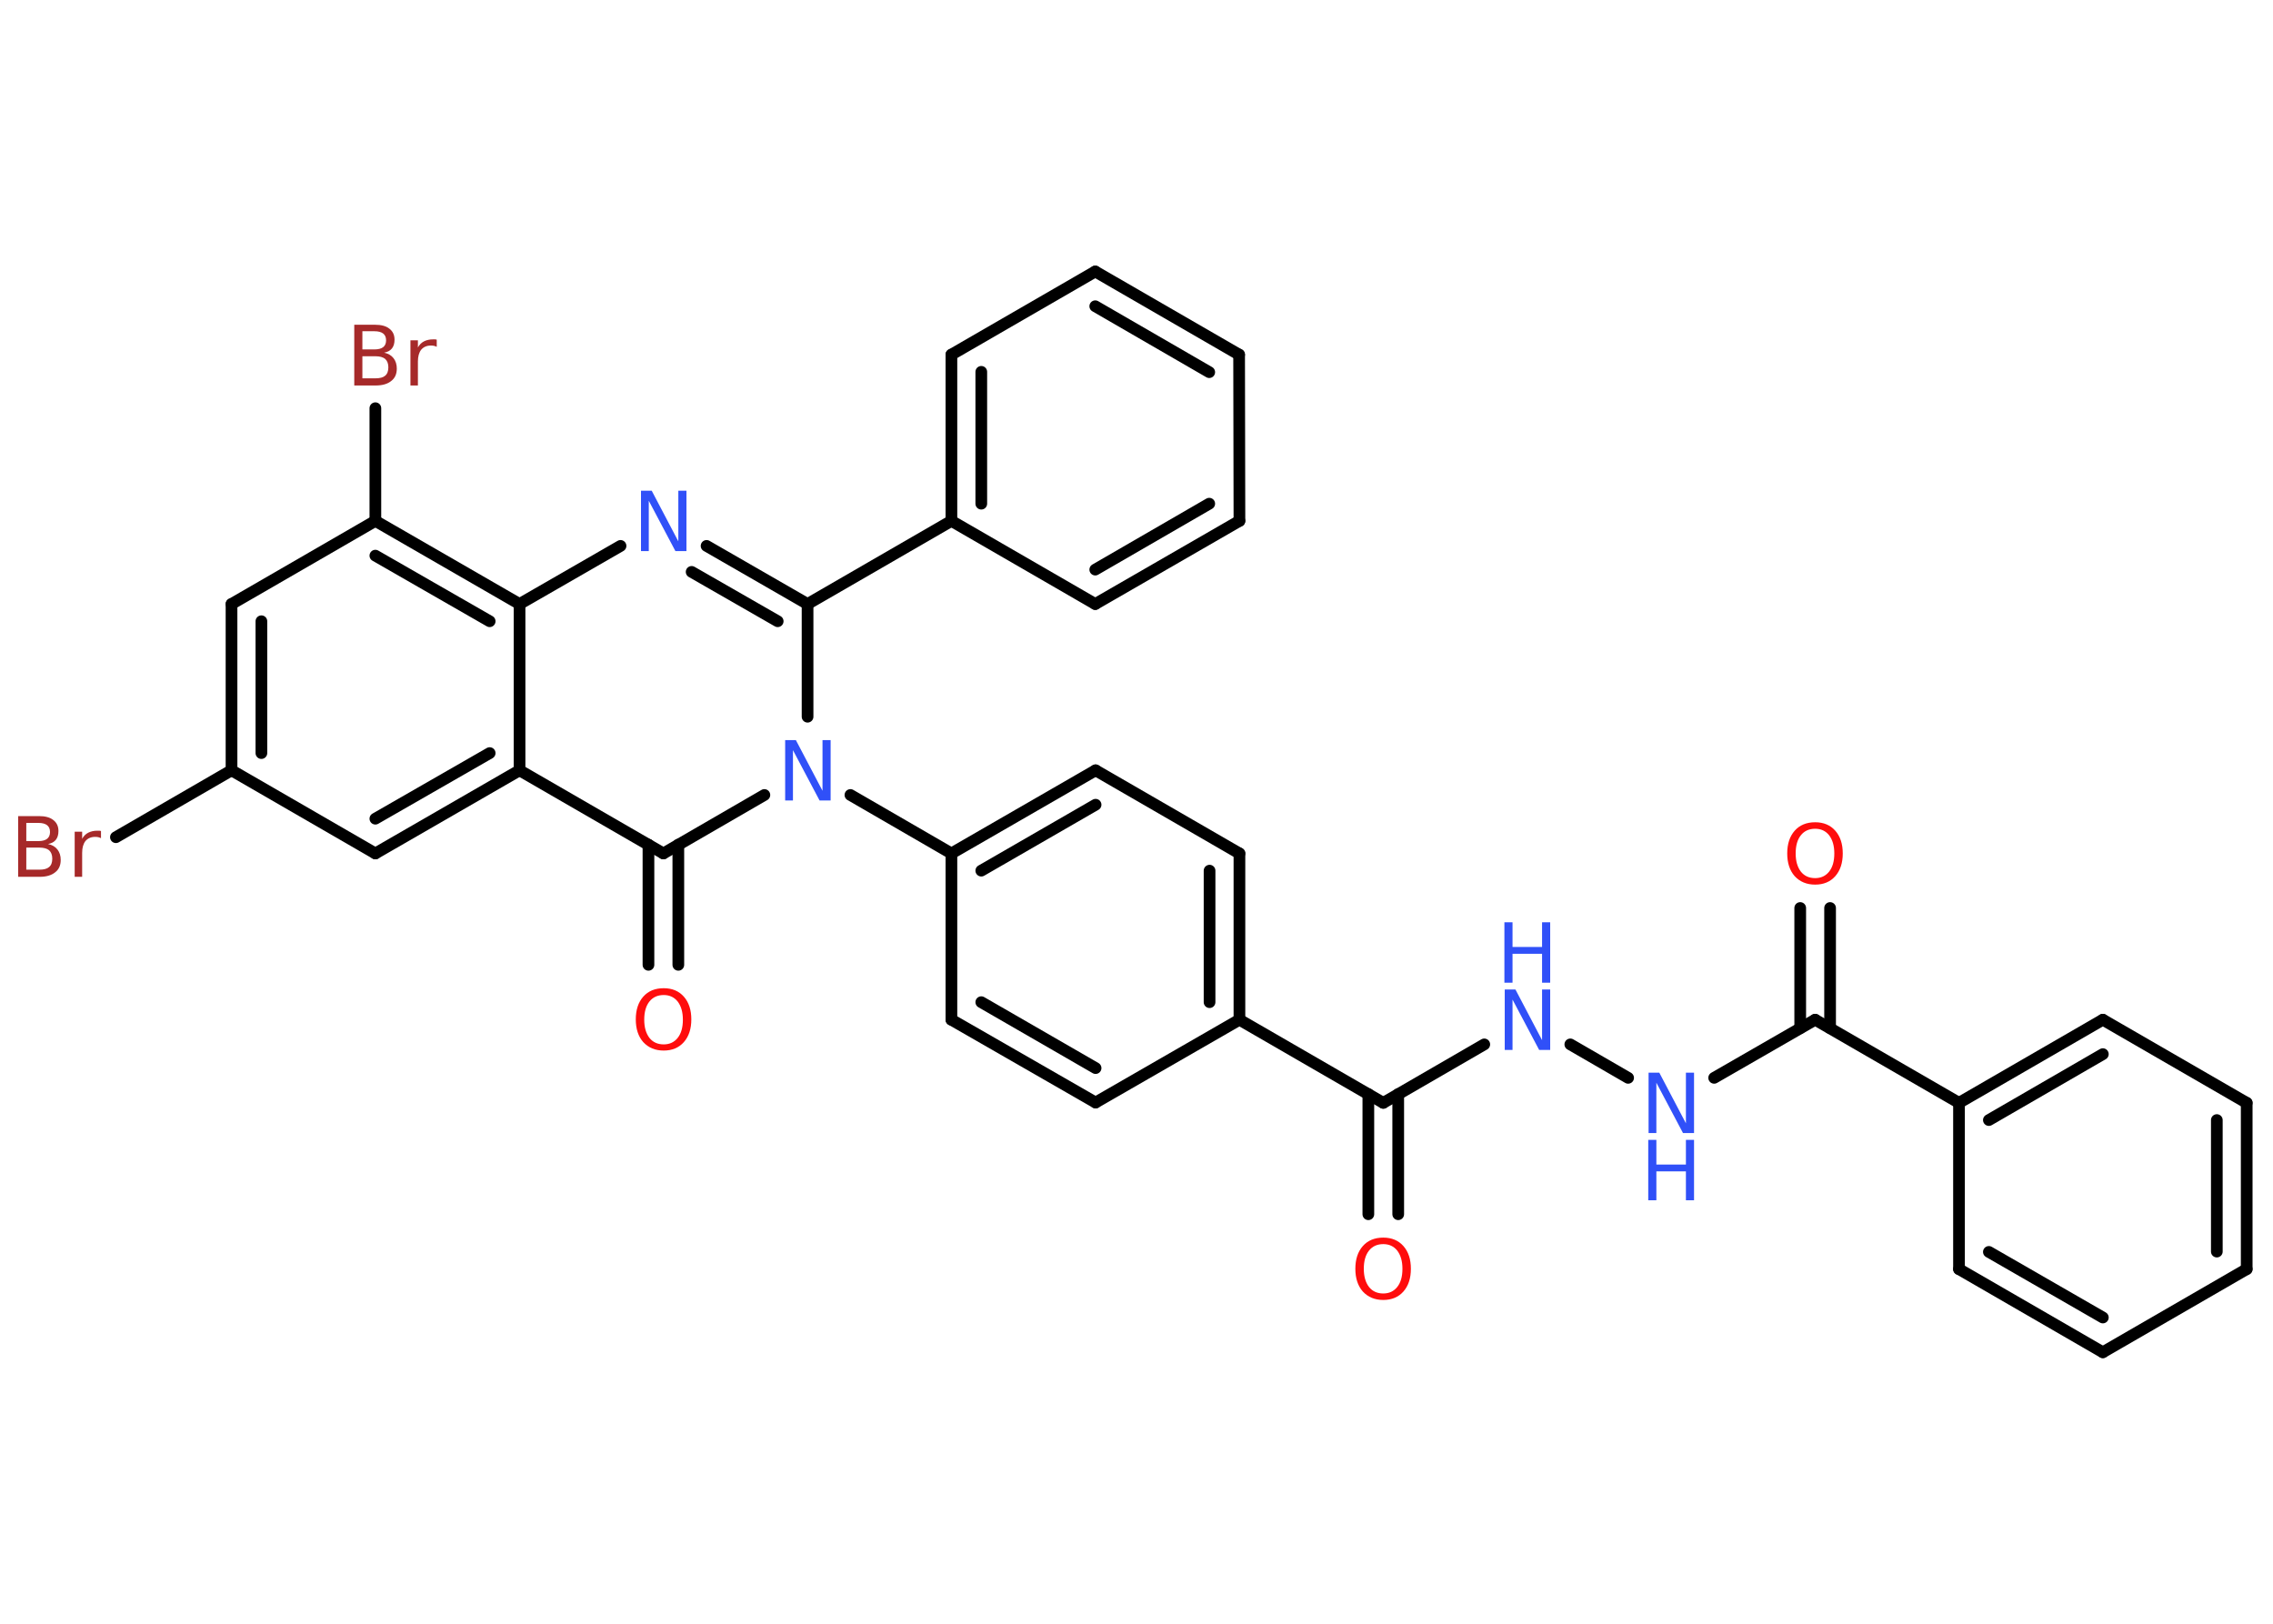 <?xml version='1.0' encoding='UTF-8'?>
<!DOCTYPE svg PUBLIC "-//W3C//DTD SVG 1.1//EN" "http://www.w3.org/Graphics/SVG/1.1/DTD/svg11.dtd">
<svg version='1.2' xmlns='http://www.w3.org/2000/svg' xmlns:xlink='http://www.w3.org/1999/xlink' width='70.0mm' height='50.0mm' viewBox='0 0 70.0 50.0'>
  <desc>Generated by the Chemistry Development Kit (http://github.com/cdk)</desc>
  <g stroke-linecap='round' stroke-linejoin='round' stroke='#000000' stroke-width='.36' fill='#3050F8'>
    <rect x='.0' y='.0' width='70.0' height='50.0' fill='#FFFFFF' stroke='none'/>
    <g id='mol1' class='mol'>
      <g id='mol1bnd1' class='bond'>
        <line x1='56.36' y1='27.96' x2='56.36' y2='31.66'/>
        <line x1='55.44' y1='27.96' x2='55.44' y2='31.66'/>
      </g>
      <line id='mol1bnd2' class='bond' x1='55.9' y1='31.4' x2='52.79' y2='33.19'/>
      <line id='mol1bnd3' class='bond' x1='50.14' y1='33.19' x2='48.36' y2='32.16'/>
      <line id='mol1bnd4' class='bond' x1='45.71' y1='32.16' x2='42.6' y2='33.96'/>
      <g id='mol1bnd5' class='bond'>
        <line x1='43.06' y1='33.69' x2='43.06' y2='37.39'/>
        <line x1='42.14' y1='33.69' x2='42.14' y2='37.39'/>
      </g>
      <line id='mol1bnd6' class='bond' x1='42.6' y1='33.96' x2='38.17' y2='31.4'/>
      <g id='mol1bnd7' class='bond'>
        <line x1='38.17' y1='31.4' x2='38.17' y2='26.28'/>
        <line x1='37.25' y1='30.86' x2='37.25' y2='26.81'/>
      </g>
      <line id='mol1bnd8' class='bond' x1='38.17' y1='26.28' x2='33.74' y2='23.72'/>
      <g id='mol1bnd9' class='bond'>
        <line x1='33.74' y1='23.72' x2='29.3' y2='26.28'/>
        <line x1='33.74' y1='24.78' x2='30.22' y2='26.81'/>
      </g>
      <line id='mol1bnd10' class='bond' x1='29.3' y1='26.28' x2='26.19' y2='24.48'/>
      <line id='mol1bnd11' class='bond' x1='24.87' y1='22.07' x2='24.87' y2='18.6'/>
      <line id='mol1bnd12' class='bond' x1='24.87' y1='18.6' x2='29.3' y2='16.04'/>
      <g id='mol1bnd13' class='bond'>
        <line x1='29.3' y1='10.92' x2='29.3' y2='16.04'/>
        <line x1='30.22' y1='11.45' x2='30.22' y2='15.51'/>
      </g>
      <line id='mol1bnd14' class='bond' x1='29.3' y1='10.92' x2='33.73' y2='8.36'/>
      <g id='mol1bnd15' class='bond'>
        <line x1='38.16' y1='10.92' x2='33.73' y2='8.36'/>
        <line x1='37.24' y1='11.46' x2='33.73' y2='9.43'/>
      </g>
      <line id='mol1bnd16' class='bond' x1='38.16' y1='10.92' x2='38.17' y2='16.04'/>
      <g id='mol1bnd17' class='bond'>
        <line x1='33.73' y1='18.6' x2='38.17' y2='16.04'/>
        <line x1='33.73' y1='17.54' x2='37.24' y2='15.51'/>
      </g>
      <line id='mol1bnd18' class='bond' x1='29.3' y1='16.04' x2='33.73' y2='18.6'/>
      <g id='mol1bnd19' class='bond'>
        <line x1='24.87' y1='18.6' x2='21.76' y2='16.81'/>
        <line x1='23.95' y1='19.13' x2='21.3' y2='17.61'/>
      </g>
      <line id='mol1bnd20' class='bond' x1='19.11' y1='16.81' x2='16.0' y2='18.6'/>
      <g id='mol1bnd21' class='bond'>
        <line x1='16.0' y1='18.6' x2='11.56' y2='16.04'/>
        <line x1='15.08' y1='19.13' x2='11.56' y2='17.11'/>
      </g>
      <line id='mol1bnd22' class='bond' x1='11.56' y1='16.04' x2='11.56' y2='12.57'/>
      <line id='mol1bnd23' class='bond' x1='11.56' y1='16.04' x2='7.13' y2='18.6'/>
      <g id='mol1bnd24' class='bond'>
        <line x1='7.13' y1='18.6' x2='7.13' y2='23.72'/>
        <line x1='8.05' y1='19.13' x2='8.05' y2='23.19'/>
      </g>
      <line id='mol1bnd25' class='bond' x1='7.13' y1='23.72' x2='3.57' y2='25.78'/>
      <line id='mol1bnd26' class='bond' x1='7.13' y1='23.72' x2='11.56' y2='26.28'/>
      <g id='mol1bnd27' class='bond'>
        <line x1='11.56' y1='26.28' x2='16.0' y2='23.72'/>
        <line x1='11.56' y1='25.21' x2='15.08' y2='23.19'/>
      </g>
      <line id='mol1bnd28' class='bond' x1='16.0' y1='18.6' x2='16.0' y2='23.72'/>
      <line id='mol1bnd29' class='bond' x1='16.0' y1='23.72' x2='20.43' y2='26.28'/>
      <line id='mol1bnd30' class='bond' x1='23.54' y1='24.48' x2='20.43' y2='26.28'/>
      <g id='mol1bnd31' class='bond'>
        <line x1='20.89' y1='26.01' x2='20.89' y2='29.71'/>
        <line x1='19.97' y1='26.01' x2='19.97' y2='29.71'/>
      </g>
      <line id='mol1bnd32' class='bond' x1='29.3' y1='26.28' x2='29.3' y2='31.4'/>
      <g id='mol1bnd33' class='bond'>
        <line x1='29.3' y1='31.4' x2='33.74' y2='33.95'/>
        <line x1='30.22' y1='30.86' x2='33.74' y2='32.89'/>
      </g>
      <line id='mol1bnd34' class='bond' x1='38.17' y1='31.4' x2='33.74' y2='33.95'/>
      <line id='mol1bnd35' class='bond' x1='55.9' y1='31.4' x2='60.33' y2='33.96'/>
      <g id='mol1bnd36' class='bond'>
        <line x1='64.76' y1='31.4' x2='60.33' y2='33.96'/>
        <line x1='64.76' y1='32.46' x2='61.25' y2='34.49'/>
      </g>
      <line id='mol1bnd37' class='bond' x1='64.76' y1='31.4' x2='69.19' y2='33.96'/>
      <g id='mol1bnd38' class='bond'>
        <line x1='69.19' y1='39.08' x2='69.19' y2='33.96'/>
        <line x1='68.27' y1='38.54' x2='68.27' y2='34.49'/>
      </g>
      <line id='mol1bnd39' class='bond' x1='69.19' y1='39.08' x2='64.76' y2='41.64'/>
      <g id='mol1bnd40' class='bond'>
        <line x1='60.33' y1='39.08' x2='64.76' y2='41.64'/>
        <line x1='61.25' y1='38.55' x2='64.76' y2='40.57'/>
      </g>
      <line id='mol1bnd41' class='bond' x1='60.33' y1='33.96' x2='60.33' y2='39.08'/>
      <path id='mol1atm1' class='atom' d='M55.9 25.52q-.28 .0 -.44 .2q-.16 .2 -.16 .56q.0 .35 .16 .56q.16 .2 .44 .2q.27 .0 .43 -.2q.16 -.2 .16 -.56q.0 -.35 -.16 -.56q-.16 -.2 -.43 -.2zM55.9 25.32q.39 .0 .62 .26q.23 .26 .23 .7q.0 .44 -.23 .7q-.23 .26 -.62 .26q-.39 .0 -.63 -.26q-.23 -.26 -.23 -.7q.0 -.44 .23 -.7q.23 -.26 .63 -.26z' stroke='none' fill='#FF0D0D'/>
      <g id='mol1atm3' class='atom'>
        <path d='M50.76 33.03h.34l.82 1.56v-1.56h.25v1.86h-.34l-.82 -1.55v1.55h-.24v-1.86z' stroke='none'/>
        <path d='M50.76 35.1h.25v.76h.91v-.76h.25v1.86h-.25v-.89h-.91v.89h-.25v-1.86z' stroke='none'/>
      </g>
      <g id='mol1atm4' class='atom'>
        <path d='M46.33 30.47h.34l.82 1.56v-1.56h.25v1.86h-.34l-.82 -1.55v1.55h-.24v-1.86z' stroke='none'/>
        <path d='M46.33 28.4h.25v.76h.91v-.76h.25v1.86h-.25v-.89h-.91v.89h-.25v-1.86z' stroke='none'/>
      </g>
      <path id='mol1atm6' class='atom' d='M42.6 38.31q-.28 .0 -.44 .2q-.16 .2 -.16 .56q.0 .35 .16 .56q.16 .2 .44 .2q.27 .0 .43 -.2q.16 -.2 .16 -.56q.0 -.35 -.16 -.56q-.16 -.2 -.43 -.2zM42.6 38.11q.39 .0 .62 .26q.23 .26 .23 .7q.0 .44 -.23 .7q-.23 .26 -.62 .26q-.39 .0 -.63 -.26q-.23 -.26 -.23 -.7q.0 -.44 .23 -.7q.23 -.26 .63 -.26z' stroke='none' fill='#FF0D0D'/>
      <path id='mol1atm11' class='atom' d='M24.17 22.79h.34l.82 1.56v-1.56h.25v1.86h-.34l-.82 -1.55v1.55h-.24v-1.86z' stroke='none'/>
      <path id='mol1atm19' class='atom' d='M19.73 15.11h.34l.82 1.56v-1.56h.25v1.86h-.34l-.82 -1.55v1.55h-.24v-1.86z' stroke='none'/>
      <path id='mol1atm22' class='atom' d='M11.16 10.97v.68h.4q.21 .0 .3 -.08q.1 -.08 .1 -.26q.0 -.17 -.1 -.26q-.1 -.08 -.3 -.08h-.4zM11.16 10.2v.56h.37q.18 .0 .27 -.07q.09 -.07 .09 -.21q.0 -.14 -.09 -.21q-.09 -.07 -.27 -.07h-.37zM10.91 10.0h.64q.29 .0 .44 .12q.16 .12 .16 .34q.0 .17 -.08 .27q-.08 .1 -.24 .13q.19 .04 .29 .17q.1 .13 .1 .32q.0 .25 -.17 .38q-.17 .14 -.48 .14h-.66v-1.86zM13.45 10.68q-.04 -.02 -.08 -.03q-.04 -.01 -.1 -.01q-.19 .0 -.3 .13q-.1 .13 -.1 .36v.74h-.23v-1.39h.23v.22q.07 -.13 .19 -.19q.12 -.06 .28 -.06q.02 .0 .05 .0q.03 .0 .06 .01v.24z' stroke='none' fill='#A62929'/>
      <path id='mol1atm25' class='atom' d='M.81 26.1v.68h.4q.21 .0 .3 -.08q.1 -.08 .1 -.26q.0 -.17 -.1 -.26q-.1 -.08 -.3 -.08h-.4zM.81 25.34v.56h.37q.18 .0 .27 -.07q.09 -.07 .09 -.21q.0 -.14 -.09 -.21q-.09 -.07 -.27 -.07h-.37zM.56 25.13h.64q.29 .0 .44 .12q.16 .12 .16 .34q.0 .17 -.08 .27q-.08 .1 -.24 .13q.19 .04 .29 .17q.1 .13 .1 .32q.0 .25 -.17 .38q-.17 .14 -.48 .14h-.66v-1.86zM3.11 25.81q-.04 -.02 -.08 -.03q-.04 -.01 -.1 -.01q-.19 .0 -.3 .13q-.1 .13 -.1 .36v.74h-.23v-1.39h.23v.22q.07 -.13 .19 -.19q.12 -.06 .28 -.06q.02 .0 .05 .0q.03 .0 .06 .01v.24z' stroke='none' fill='#A62929'/>
      <path id='mol1atm29' class='atom' d='M20.44 30.64q-.28 .0 -.44 .2q-.16 .2 -.16 .56q.0 .35 .16 .56q.16 .2 .44 .2q.27 .0 .43 -.2q.16 -.2 .16 -.56q.0 -.35 -.16 -.56q-.16 -.2 -.43 -.2zM20.44 30.43q.39 .0 .62 .26q.23 .26 .23 .7q.0 .44 -.23 .7q-.23 .26 -.62 .26q-.39 .0 -.63 -.26q-.23 -.26 -.23 -.7q.0 -.44 .23 -.7q.23 -.26 .63 -.26z' stroke='none' fill='#FF0D0D'/>
    </g>
  </g>
</svg>

